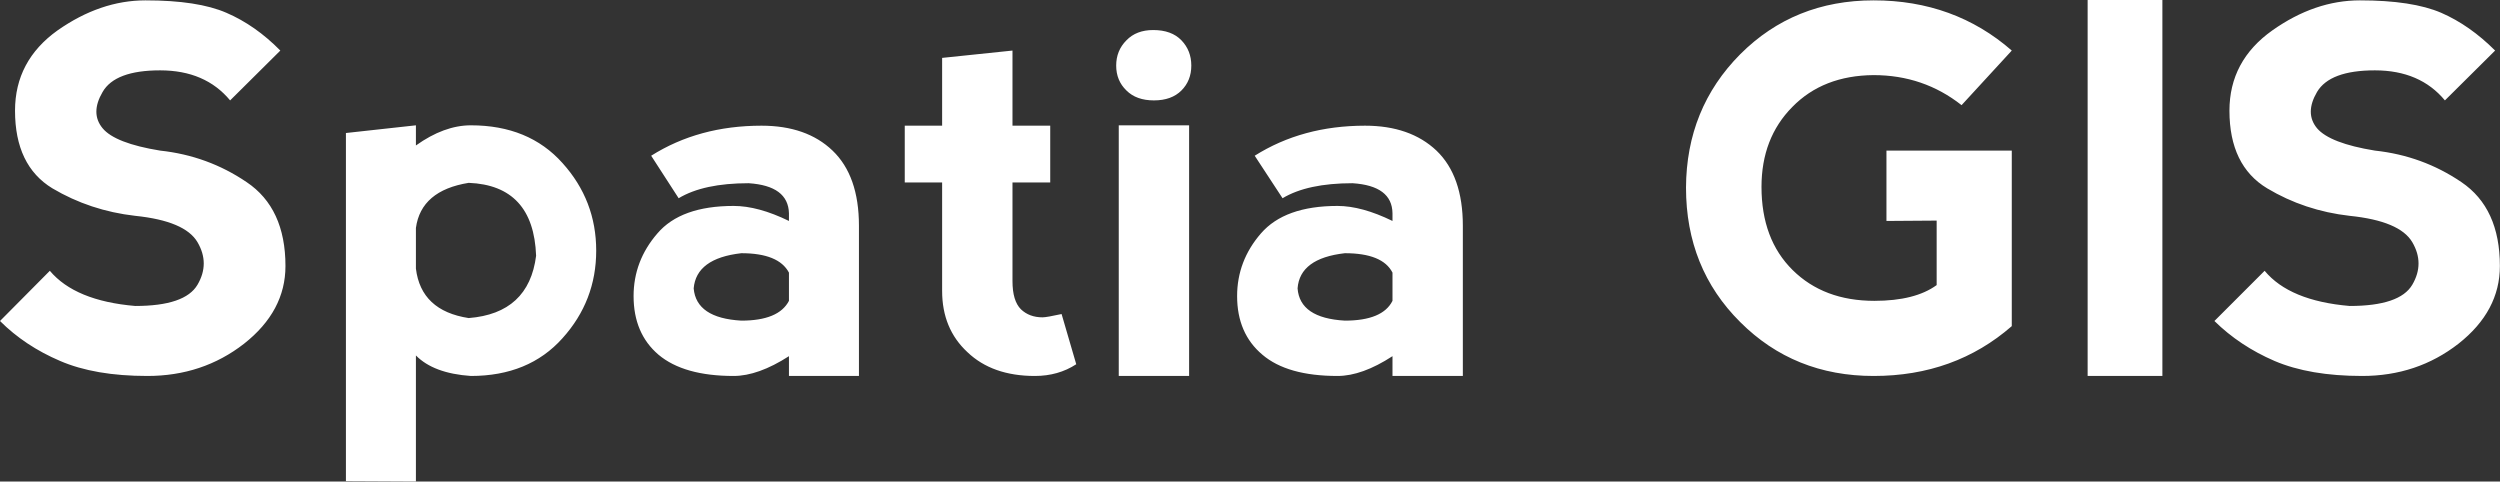 <svg data-v-423bf9ae="" xmlns="http://www.w3.org/2000/svg" viewBox="0 0 311.507 60" class="font"><rect x="0" y="0" width="311.507" height="60" fill="#333333" stroke="none"/><!----><!----><!----><g data-v-423bf9ae="" id="a48ba8c7-fc13-4ddc-a4f1-71a883e22beb" fill="white" transform="matrix(4.566,0,0,4.566,-0.959,-11.005)"><path d="M4.18 2.42L4.18 2.42Q5.61 2.42 6.39 2.76L6.39 2.76L6.39 2.76Q7.18 3.10 7.86 3.79L7.86 3.79L6.49 5.15L6.49 5.15Q5.81 4.33 4.58 4.33L4.58 4.33L4.58 4.33Q3.35 4.33 3.01 4.92L3.01 4.92L3.01 4.92Q2.67 5.50 3.01 5.91L3.01 5.91L3.01 5.91Q3.35 6.32 4.58 6.52L4.58 6.52L4.58 6.52Q5.88 6.66 6.94 7.38L6.94 7.38L6.94 7.38Q8.00 8.09 8.00 9.67L8.00 9.67L8.00 9.67Q8.00 10.90 6.87 11.79L6.87 11.79L6.87 11.79Q5.74 12.67 4.23 12.67L4.23 12.67L4.23 12.67Q2.80 12.67 1.85 12.26L1.85 12.26L1.85 12.26Q0.89 11.85 0.21 11.17L0.21 11.17L1.57 9.80L1.57 9.80Q2.26 10.62 3.90 10.76L3.90 10.76L3.90 10.76Q5.26 10.76 5.60 10.18L5.60 10.18L5.60 10.18Q5.94 9.60 5.60 9.02L5.60 9.02L5.60 9.02Q5.26 8.44 3.90 8.30L3.90 8.30L3.90 8.30Q2.67 8.16 1.64 7.55L1.64 7.55L1.64 7.55Q0.62 6.93 0.62 5.43L0.62 5.43L0.62 5.43Q0.62 4.07 1.78 3.24L1.78 3.24L1.78 3.24Q2.95 2.42 4.18 2.42L4.18 2.42ZM11.56 15.55L9.65 15.54L9.65 6.04L11.56 5.83L11.56 6.38L11.56 6.38Q12.33 5.83 13.06 5.83L13.06 5.83L13.06 5.83Q14.64 5.83 15.56 6.86L15.56 6.86L15.56 6.86Q16.48 7.88 16.48 9.25L16.48 9.25L16.48 9.25Q16.48 10.62 15.56 11.64L15.56 11.64L15.56 11.64Q14.64 12.67 13.06 12.67L13.06 12.67L13.06 12.67Q12.04 12.60 11.56 12.11L11.56 12.11L11.56 15.55ZM11.56 8.63L11.56 8.63L11.56 9.74L11.56 9.74Q11.70 10.89 13.00 11.09L13.00 11.09L13.00 11.09Q14.64 10.96 14.84 9.39L14.84 9.39L14.84 9.39Q14.77 7.47 13.00 7.40L13.00 7.40L13.00 7.40Q11.70 7.61 11.56 8.63ZM18.73 7.82L17.98 6.66L17.98 6.66Q19.28 5.84 20.99 5.84L20.99 5.84L20.99 5.84Q22.22 5.84 22.93 6.52L22.93 6.52L22.93 6.52Q23.65 7.21 23.65 8.57L23.65 8.57L23.65 12.67L21.74 12.67L21.74 12.13L21.74 12.13Q20.90 12.67 20.23 12.67L20.23 12.67L20.23 12.67Q18.87 12.67 18.18 12.09L18.18 12.09L18.18 12.09Q17.50 11.51 17.50 10.49L17.50 10.49L17.50 10.49Q17.50 9.53 18.15 8.78L18.15 8.78L18.15 8.78Q18.79 8.03 20.23 8.03L20.23 8.03L20.23 8.03Q20.90 8.03 21.74 8.44L21.74 8.44L21.74 8.23L21.74 8.23Q21.72 7.48 20.64 7.41L20.64 7.41L20.64 7.41Q19.41 7.41 18.73 7.82L18.73 7.82ZM21.74 10.62L21.74 10.62L21.74 9.85L21.74 9.85Q21.46 9.32 20.44 9.32L20.44 9.32L20.44 9.32Q19.21 9.46 19.14 10.28L19.14 10.28L19.14 10.28Q19.21 11.09 20.44 11.16L20.44 11.16L20.44 11.16Q21.46 11.16 21.74 10.62ZM29.58 12.35L29.58 12.35Q29.09 12.67 28.45 12.67L28.45 12.67L28.45 12.67Q27.29 12.67 26.61 12.02L26.61 12.02L26.61 12.02Q25.92 11.38 25.92 10.35L25.92 10.35L25.92 7.39L24.90 7.39L24.90 5.84L25.92 5.84L25.92 3.99L27.84 3.79L27.84 5.84L28.87 5.84L28.87 7.39L27.84 7.39L27.84 10.08L27.84 10.08Q27.84 10.62 28.07 10.85L28.07 10.85L28.07 10.85Q28.30 11.07 28.66 11.07L28.66 11.07L28.66 11.07Q28.77 11.07 29.18 10.98L29.18 10.98L29.58 12.35ZM32.66 12.67L30.74 12.67L30.74 5.83L32.66 5.83L32.66 12.67ZM30.67 4.20L30.67 4.20L30.67 4.20Q30.67 4.61 30.95 4.88L30.95 4.88L30.95 4.88Q31.22 5.15 31.70 5.15L31.70 5.15L31.70 5.15Q32.18 5.15 32.45 4.88L32.45 4.88L32.45 4.88Q32.72 4.61 32.72 4.20L32.72 4.20L32.72 4.20Q32.72 3.79 32.45 3.51L32.45 3.51L32.45 3.51Q32.18 3.23 31.68 3.23L31.68 3.23L31.68 3.23Q31.22 3.23 30.95 3.51L30.95 3.51L30.95 3.51Q30.67 3.79 30.67 4.20ZM35.21 7.82L34.45 6.66L34.45 6.66Q35.75 5.84 37.46 5.84L37.46 5.84L37.46 5.84Q38.69 5.84 39.41 6.52L39.41 6.52L39.41 6.52Q40.13 7.21 40.13 8.57L40.13 8.57L40.13 12.67L38.21 12.67L38.21 12.13L38.21 12.13Q37.38 12.67 36.71 12.67L36.71 12.67L36.71 12.67Q35.34 12.67 34.66 12.09L34.66 12.09L34.66 12.09Q33.97 11.51 33.97 10.49L33.97 10.49L33.97 10.49Q33.97 9.53 34.62 8.78L34.62 8.78L34.62 8.78Q35.27 8.03 36.71 8.03L36.71 8.03L36.71 8.03Q37.37 8.03 38.21 8.44L38.21 8.44L38.21 8.23L38.21 8.23Q38.20 7.48 37.12 7.41L37.12 7.41L37.12 7.41Q35.89 7.41 35.21 7.82L35.21 7.82ZM38.21 10.62L38.21 10.62L38.21 9.85L38.21 9.85Q37.94 9.32 36.91 9.32L36.91 9.32L36.91 9.32Q35.68 9.46 35.62 10.28L35.62 10.28L35.62 10.28Q35.68 11.09 36.91 11.16L36.91 11.16L36.91 11.16Q37.94 11.16 38.21 10.62ZM51.34 12.67L51.34 12.67Q49.17 12.67 47.70 11.20L47.70 11.20L47.70 11.20Q46.22 9.73 46.22 7.53L46.22 7.53L46.22 7.53Q46.23 5.37 47.70 3.89L47.70 3.89L47.70 3.89Q49.17 2.42 51.34 2.42L51.34 2.42L51.34 2.42Q53.54 2.42 55.11 3.79L55.11 3.79L53.74 5.28L53.74 5.28Q52.70 4.46 51.34 4.46L51.34 4.46L51.34 4.46Q49.96 4.47 49.12 5.33L49.12 5.33L49.12 5.33Q48.28 6.18 48.28 7.51L48.28 7.51L48.28 7.51Q48.28 8.94 49.13 9.78L49.13 9.78L49.13 9.78Q49.98 10.62 51.36 10.62L51.36 10.62L51.36 10.62Q52.47 10.62 53.06 10.19L53.06 10.19L53.06 8.43L51.69 8.44L51.69 6.52L55.11 6.52L55.11 11.31L55.11 11.31Q53.55 12.67 51.34 12.67L51.34 12.67ZM57.18 12.67L57.18 2.41L59.22 2.41L59.22 12.67L57.18 12.67ZM64.61 2.42L64.61 2.42Q66.04 2.42 66.83 2.76L66.83 2.76L66.83 2.76Q67.61 3.10 68.30 3.79L68.30 3.79L66.93 5.15L66.93 5.15Q66.25 4.33 65.02 4.33L65.02 4.33L65.02 4.33Q63.79 4.33 63.44 4.92L63.44 4.92L63.44 4.92Q63.10 5.50 63.44 5.91L63.44 5.91L63.44 5.91Q63.79 6.32 65.02 6.52L65.02 6.52L65.02 6.52Q66.32 6.66 67.38 7.38L67.38 7.38L67.38 7.38Q68.43 8.09 68.43 9.67L68.43 9.67L68.43 9.67Q68.43 10.90 67.30 11.79L67.30 11.79L67.30 11.79Q66.17 12.67 64.67 12.67L64.67 12.67L64.67 12.67Q63.24 12.67 62.28 12.26L62.28 12.26L62.28 12.26Q61.33 11.85 60.64 11.17L60.64 11.17L62.01 9.80L62.01 9.80Q62.69 10.62 64.33 10.76L64.33 10.76L64.33 10.76Q65.70 10.76 66.04 10.18L66.04 10.18L66.04 10.18Q66.38 9.60 66.04 9.02L66.04 9.02L66.04 9.02Q65.70 8.44 64.33 8.30L64.33 8.30L64.33 8.30Q63.10 8.16 62.08 7.55L62.08 7.55L62.08 7.55Q61.05 6.93 61.05 5.43L61.05 5.43L61.05 5.43Q61.05 4.07 62.22 3.24L62.22 3.24L62.22 3.24Q63.38 2.42 64.61 2.42L64.61 2.42Z"></path></g><!----><!----></svg>